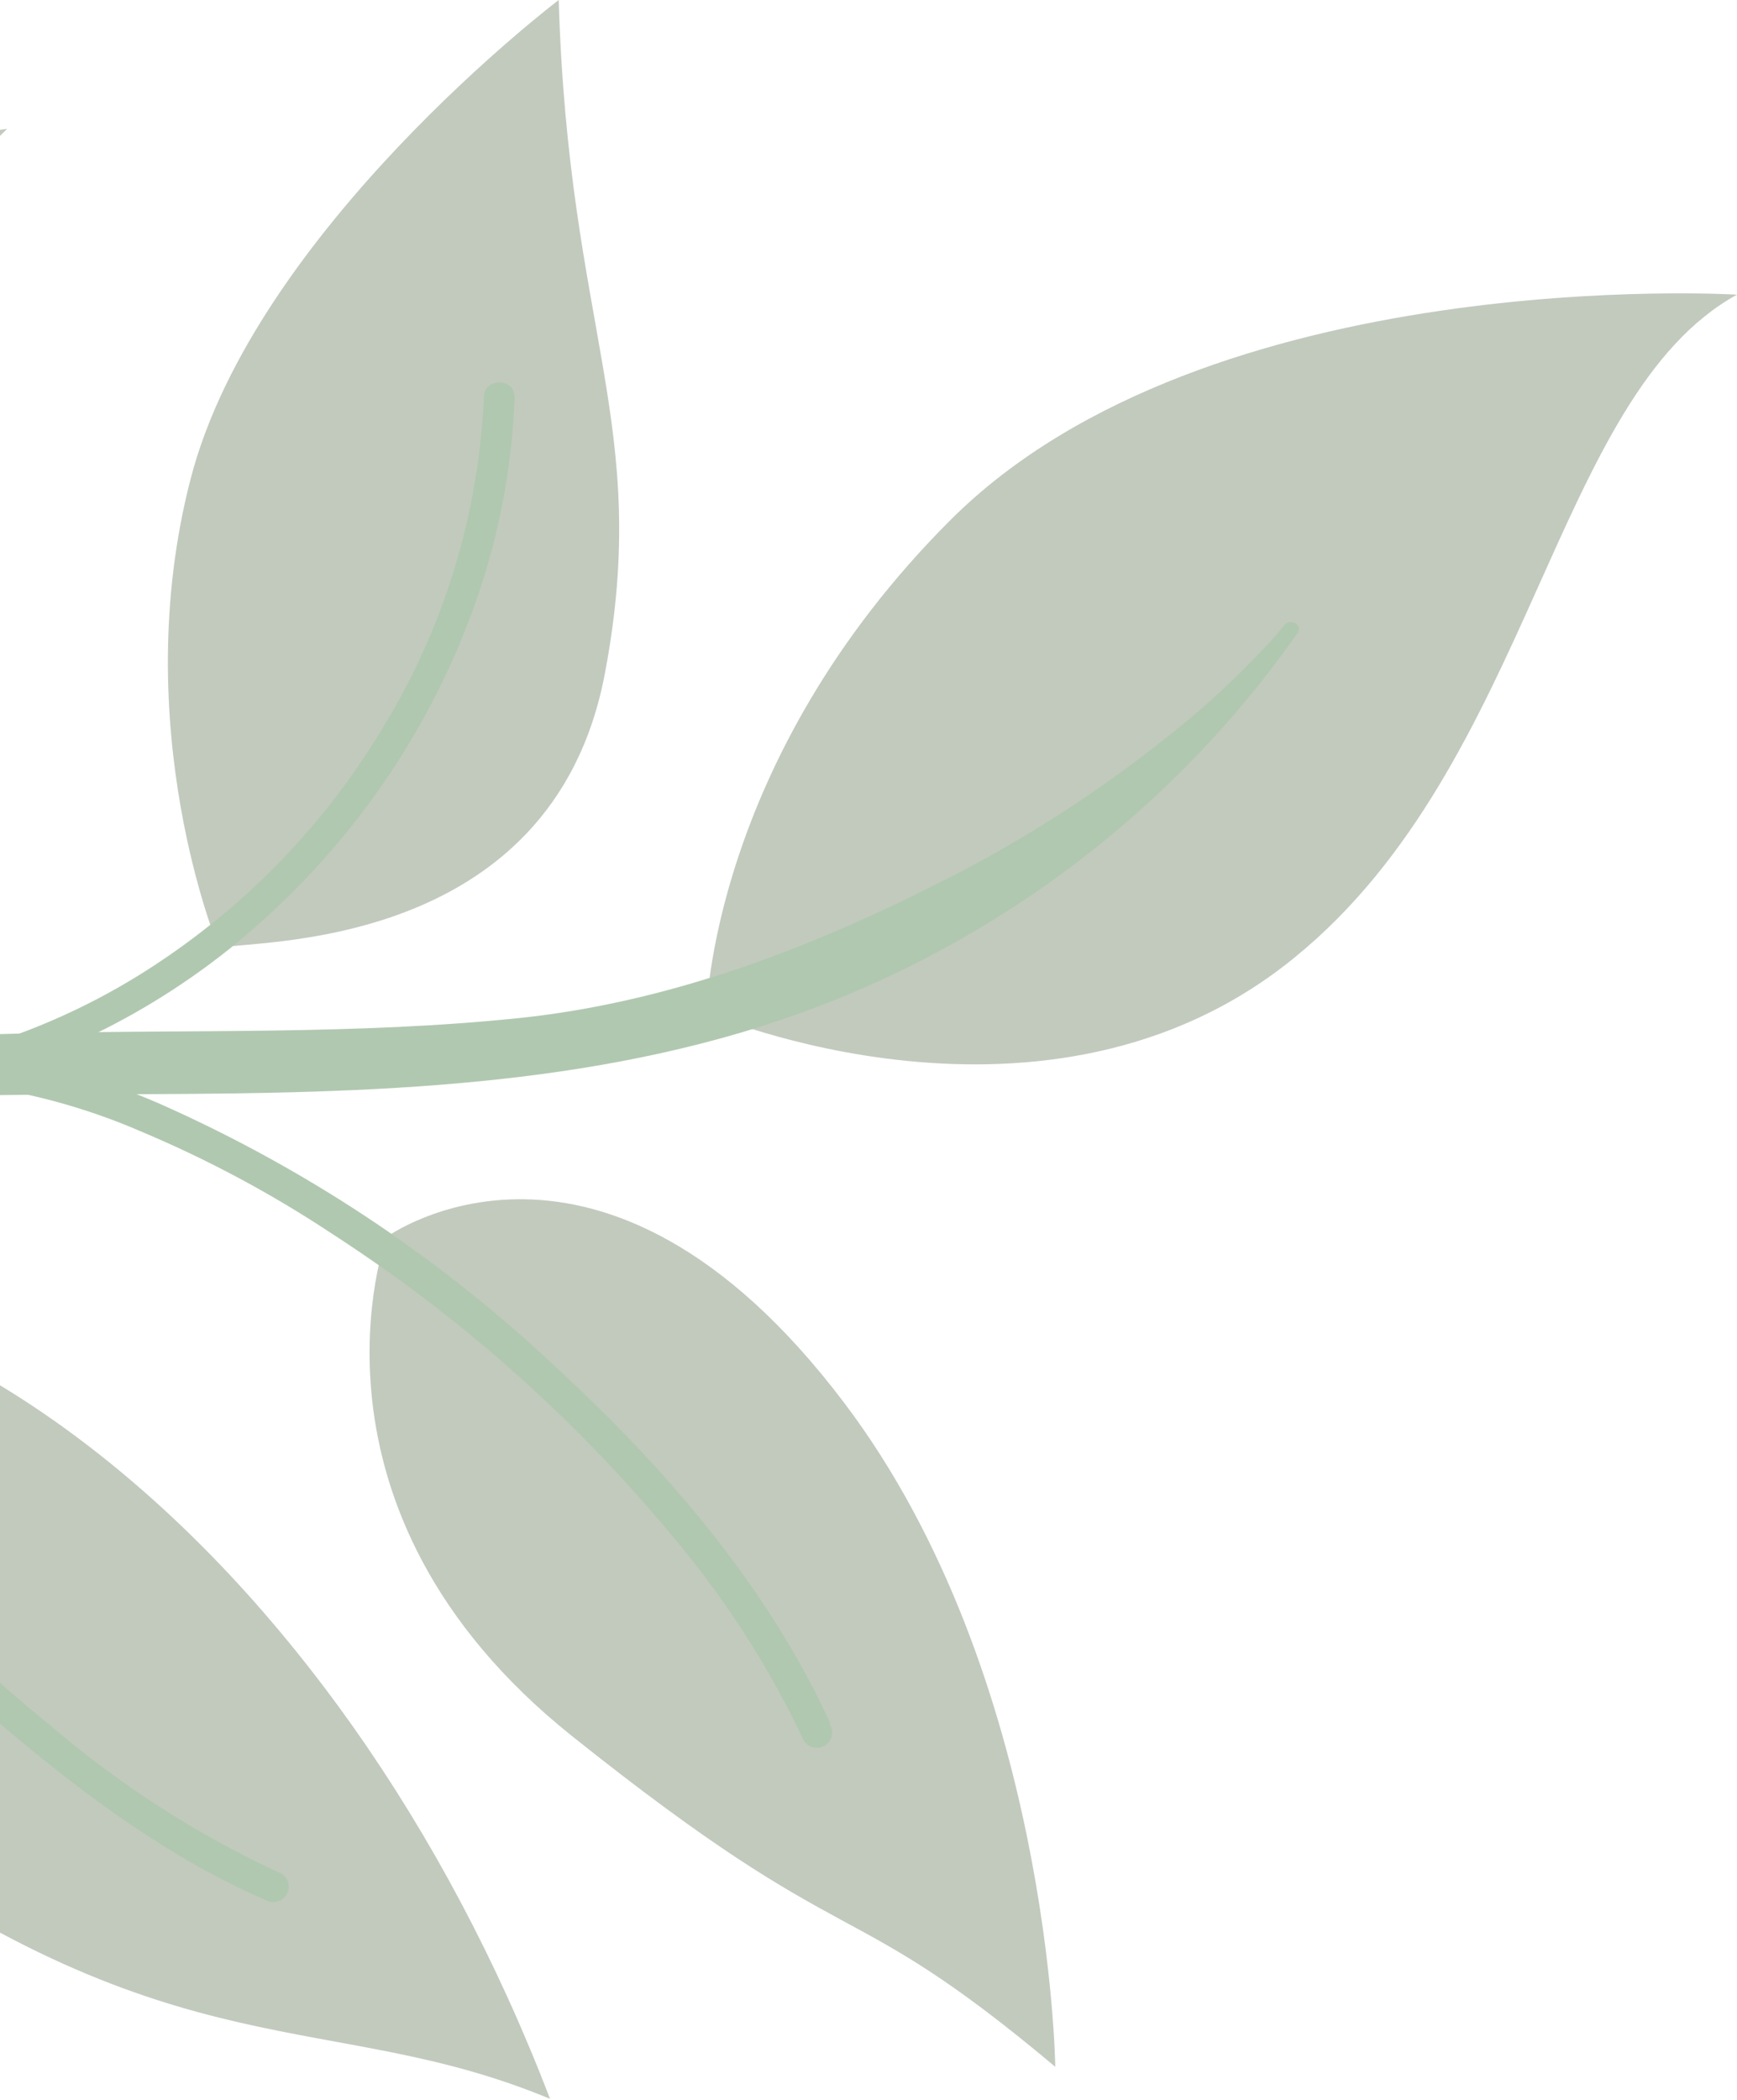 <svg width="163" height="197" viewBox="0 0 163 197" fill="none" xmlns="http://www.w3.org/2000/svg">
<g opacity="0.7" clip-path="url(#clip0_5_8791)">
<path d="M66.291 94.981C66.291 94.981 98.256 108.799 121.503 89.794C143.835 71.632 145.724 37.139 163 27.637C163 27.637 113.352 24.614 89.175 48.792C66.683 71.269 66.291 94.981 66.291 94.981Z" fill="#A8B4A2"/>
<path d="M36.257 116.034C36.257 116.034 26.915 141.475 53.693 162.848C80.471 184.221 78.887 176.957 99.025 193.855C99.025 193.855 98.59 157.196 79.222 131.581C56.395 101.388 36.257 116.034 36.257 116.034Z" fill="#A8B4A2"/>
<path d="M20.538 88.936C23.124 88.079 51.864 89.619 56.789 63.03C61.148 39.782 53.346 31.064 52.43 0C52.43 0 23.938 21.591 17.893 44.897C11.849 68.202 20.538 88.936 20.538 88.936Z" fill="#A8B4A2"/>
<path d="M-44.28 121.743C-44.28 121.743 -39.922 153.708 -14.931 171.826C16.744 194.725 30.896 188.245 51.615 196.861C31.753 145.063 -9.685 112.24 -44.28 121.743Z" fill="#A8B4A2"/>
<path d="M-77.903 86.35C-77.903 86.35 -51.139 89.794 -33.863 71.661C-16.587 53.528 -14.873 26.764 0.674 12.089C0.674 12.089 -77.031 20.72 -77.903 86.35Z" fill="#A8B4A2"/>
<path d="M-143.982 149.016C-142.384 148.014 -141.454 145.965 -140.336 144.483C-137.594 140.902 -134.487 137.615 -131.066 134.676C-124.205 128.905 -116.553 124.149 -108.341 120.553C-89.772 112.111 -69.286 107.81 -49.118 105.398C-28.138 102.885 -6.983 102.696 14.071 102.623C34.572 102.536 55.597 102.042 75.095 95.039C91.885 88.972 106.689 78.419 117.9 64.527C119.236 62.861 120.525 61.146 121.765 59.383C122.317 58.599 121.067 57.93 120.515 58.642C120.762 58.322 120.181 59.034 120.094 59.136C119.629 59.703 119.149 60.24 118.641 60.763C116.739 62.791 114.736 64.721 112.64 66.546C104.985 73.083 96.546 78.642 87.518 83.095C75.371 89.212 62.426 94.036 48.84 95.475C33.453 97.088 17.892 96.535 2.447 96.928C-24.578 97.582 -51.821 99.049 -78.468 103.916C-94.887 106.822 -111.625 111.181 -126.198 119.579C-131.432 122.542 -136.27 126.155 -140.597 130.331C-142.559 132.249 -144.389 134.298 -146.075 136.463C-147.794 138.515 -149.303 140.735 -150.579 143.088C-151.026 143.988 -151.168 145.008 -150.983 145.995C-150.798 146.983 -150.296 147.883 -149.554 148.559C-148.812 149.236 -147.869 149.652 -146.869 149.745C-145.869 149.838 -144.866 149.603 -144.012 149.075L-143.982 149.016Z" fill="#90B18F"/>
<path d="M77.901 161.597C72.089 148.884 62.601 137.856 52.401 128.441C41.773 118.383 29.553 110.155 16.237 104.089C9.995 101.201 3.327 99.342 -3.509 98.582L-3.131 101.488C7.959 98.494 18.107 92.735 26.364 84.75C34.676 76.812 40.981 67.011 44.759 56.156C46.864 50.068 48.059 43.703 48.304 37.267C48.304 35.393 45.398 35.393 45.398 37.267C44.918 48.229 41.658 58.889 35.925 68.244C30.246 77.711 22.384 85.682 12.997 91.492C7.752 94.731 2.058 97.179 -3.901 98.757C-4.286 98.808 -4.635 99.011 -4.871 99.321C-5.107 99.63 -5.21 100.02 -5.158 100.406C-5.106 100.791 -4.903 101.14 -4.594 101.376C-4.284 101.611 -3.894 101.714 -3.509 101.662C2.272 102.313 7.923 103.822 13.258 106.138C19.474 108.75 25.433 111.936 31.057 115.654C43.308 123.566 54.258 133.33 63.517 144.598C68.254 150.276 72.248 156.535 75.402 163.224C75.498 163.39 75.626 163.534 75.778 163.65C75.93 163.766 76.103 163.851 76.288 163.899C76.473 163.948 76.666 163.959 76.856 163.933C77.045 163.907 77.227 163.844 77.392 163.748C77.72 163.551 77.957 163.234 78.052 162.864C78.147 162.494 78.093 162.102 77.901 161.772V161.597Z" fill="#90B18F"/>
<path d="M26.45 175.752C18.669 172.172 11.418 167.537 4.903 161.978C-0.909 157.241 -6.431 152.097 -11.806 146.852C-23.517 135.403 -35.984 124.36 -50.441 116.471C-59.429 111.43 -69.288 108.132 -79.5 106.75C-79.885 106.75 -80.255 106.904 -80.528 107.176C-80.8 107.449 -80.953 107.818 -80.953 108.203C-80.953 108.589 -80.8 108.958 -80.528 109.231C-80.255 109.503 -79.885 109.656 -79.5 109.656C-61.454 111.909 -45.355 121.643 -31.552 132.904C-25.741 137.626 -20.219 142.697 -14.858 147.927C-9.714 152.969 -4.484 157.938 1.052 162.573C8.317 168.661 16.163 174.43 24.924 178.222C25.256 178.412 25.65 178.464 26.02 178.366C26.39 178.269 26.706 178.029 26.9 177.699C27.097 177.367 27.154 176.971 27.058 176.598C26.963 176.225 26.723 175.905 26.392 175.708L26.45 175.752Z" fill="#90B18F"/>
</g>
<defs>
<clipPath id="clip0_5_8791">
<rect width="196.862" height="314" fill="white" transform="matrix(0 1 -1 0 163 0)"/>
</clipPath>
</defs>
</svg>
